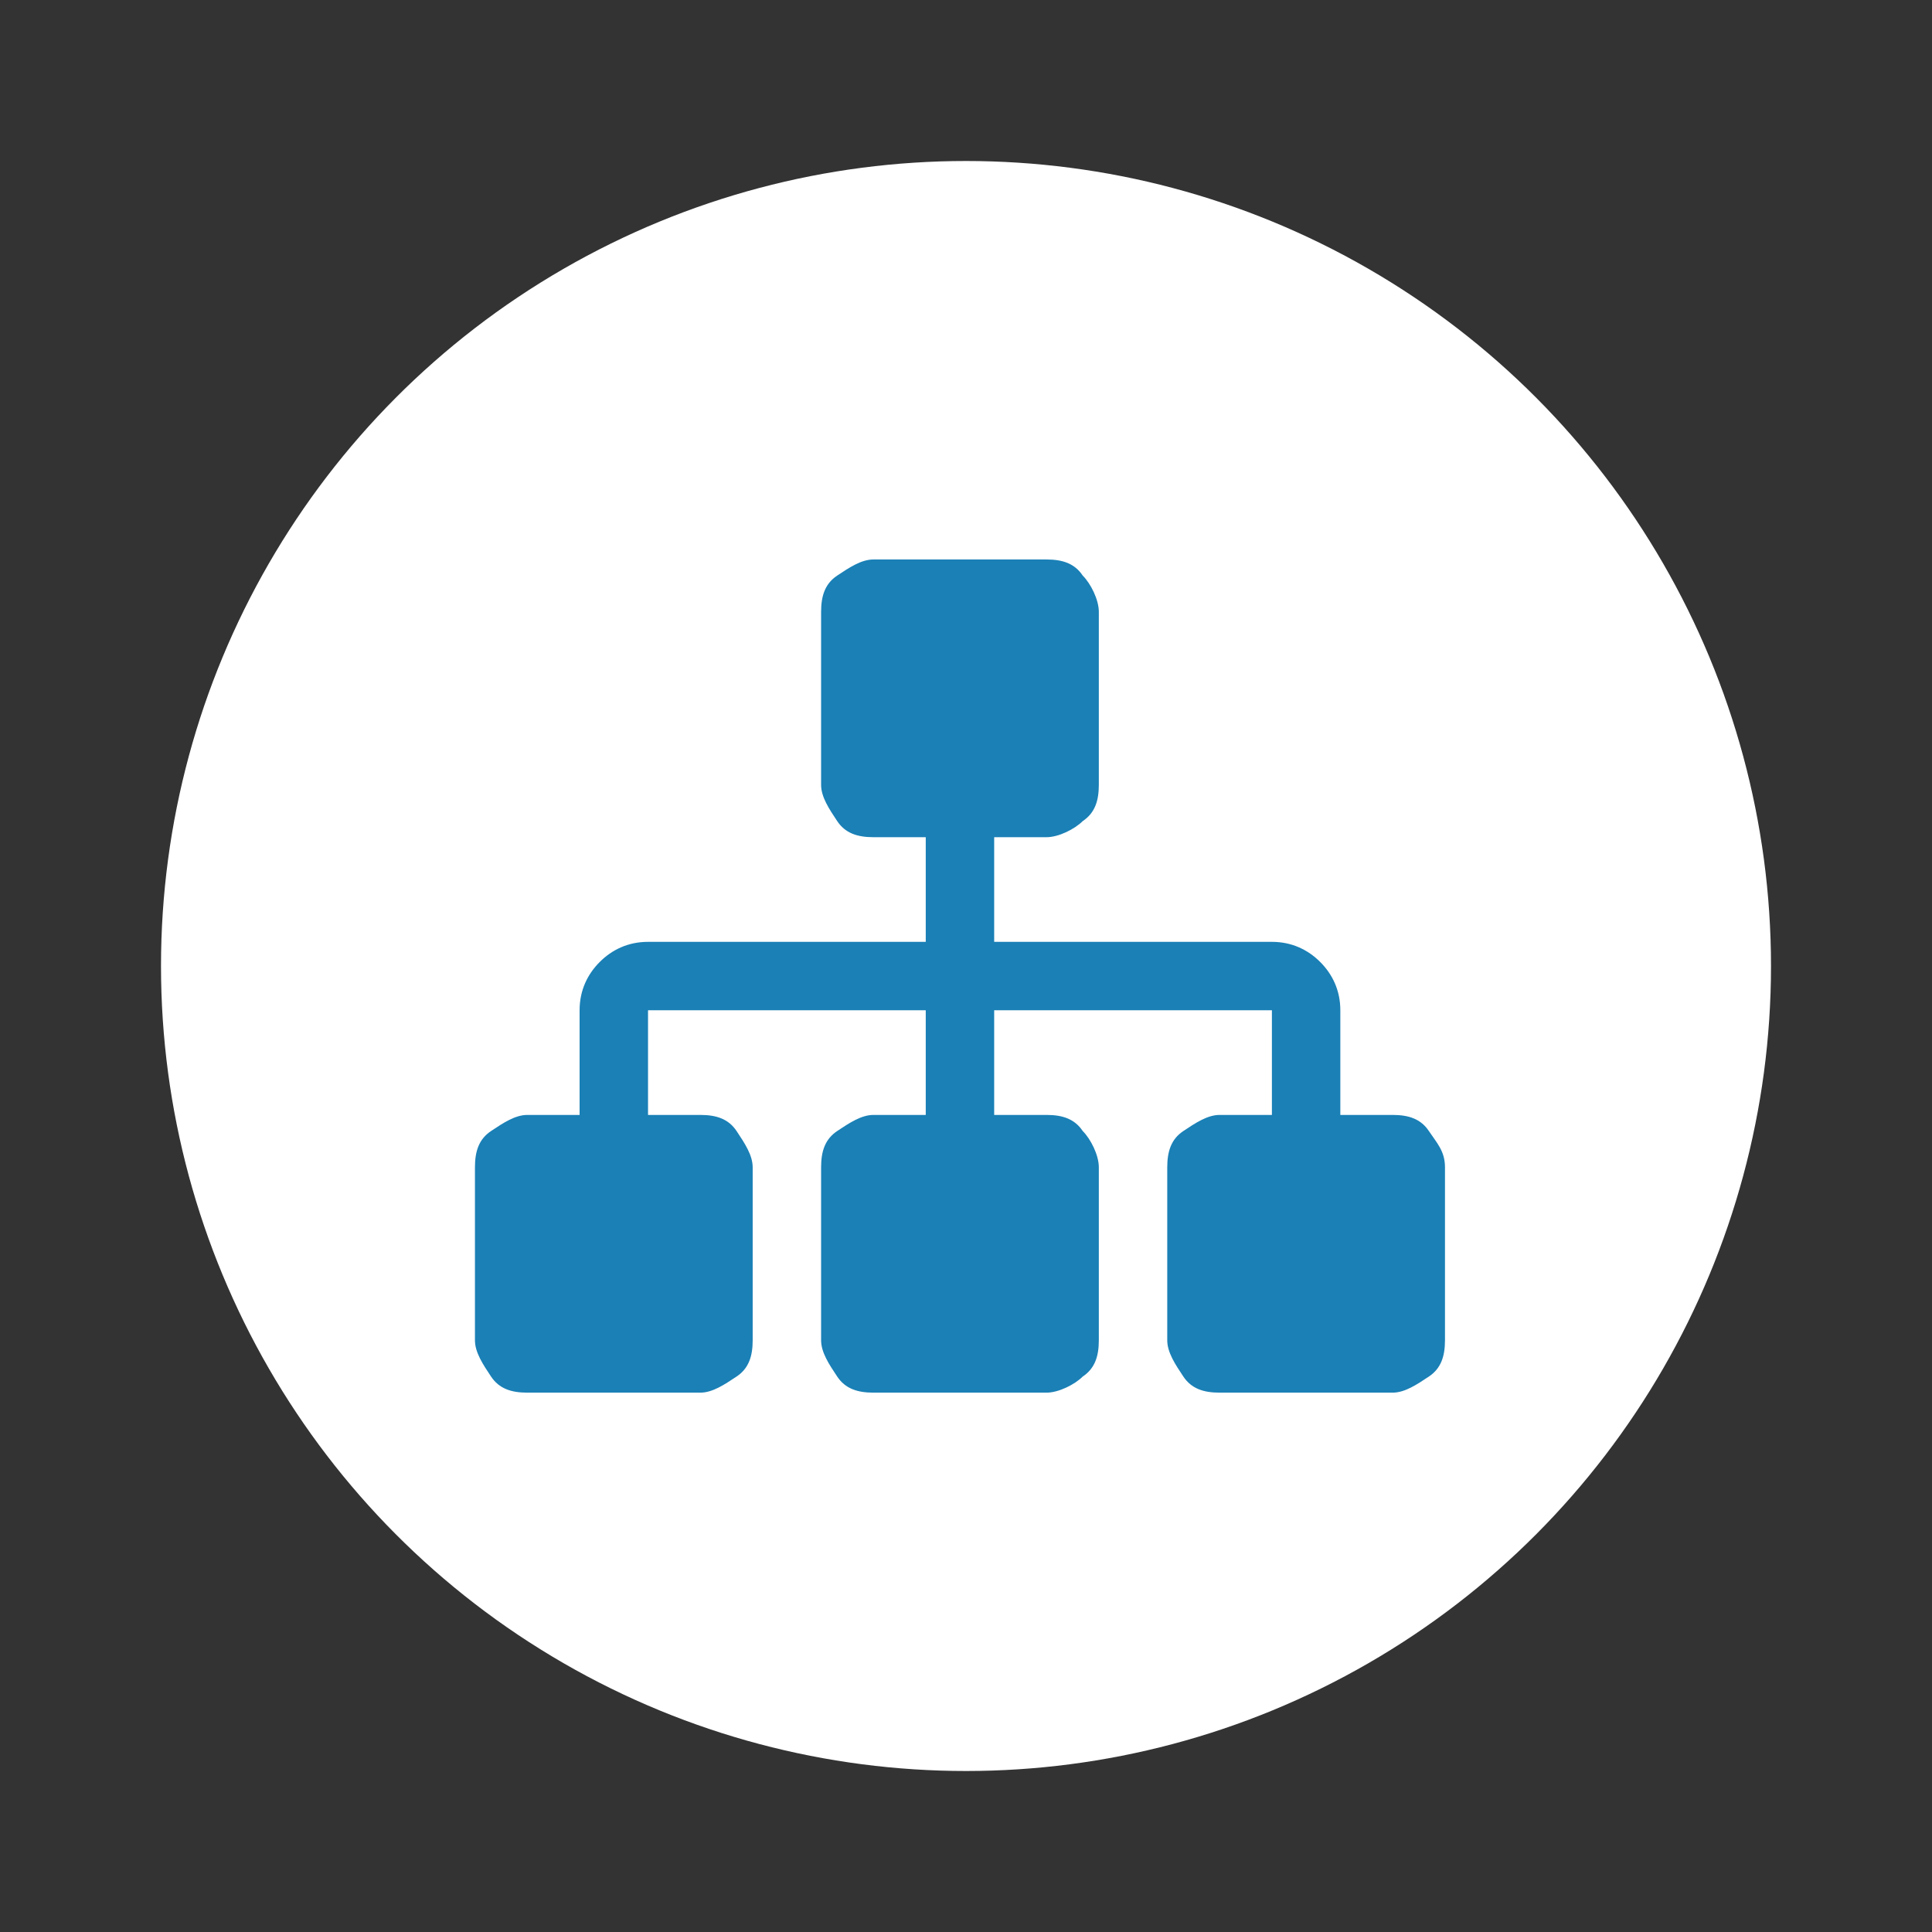 <?xml version="1.0" encoding="utf-8"?>
<!-- Generator: Adobe Illustrator 19.0.0, SVG Export Plug-In . SVG Version: 6.00 Build 0)  -->
<svg version="1.1" id="Isolation_Mode" xmlns="http://www.w3.org/2000/svg" xmlns:xlink="http://www.w3.org/1999/xlink" x="0px"
	 y="0px" viewBox="-775 1077 48 48" style="enable-background:new -775 1077 48 48;" xml:space="preserve">
<rect x="-775" y="1077" width="48" height="48" fill="#333333" stroke="none"/>
<style type="text/css">
	.st0{fill:#FFFFFF;}
	.st1{enable-background:new    ;}
	.st2{fill:#1A80B6;}
</style>
<g>
	<circle class="st0" cx="-751" cy="1101" r="20"/>
	<g class="st1">
		<path class="st2" d="M-739.1,1106v4.3c0,0.4-0.1,0.7-0.4,0.9s-0.6,0.4-0.9,0.4h-4.3c-0.4,0-0.7-0.1-0.9-0.4s-0.4-0.6-0.4-0.9v-4.3
			c0-0.4,0.1-0.7,0.4-0.9s0.6-0.4,0.9-0.4h1.3v-2.6h-6.9v2.6h1.3c0.4,0,0.7,0.1,0.9,0.4c0.2,0.2,0.4,0.6,0.4,0.9v4.3
			c0,0.4-0.1,0.7-0.4,0.9c-0.2,0.2-0.6,0.4-0.9,0.4h-4.3c-0.4,0-0.7-0.1-0.9-0.4s-0.4-0.6-0.4-0.9v-4.3c0-0.4,0.1-0.7,0.4-0.9
			s0.6-0.4,0.9-0.4h1.3v-2.6h-6.9v2.6h1.3c0.4,0,0.7,0.1,0.9,0.4s0.4,0.6,0.4,0.9v4.3c0,0.4-0.1,0.7-0.4,0.9s-0.6,0.4-0.9,0.4h-4.3
			c-0.4,0-0.7-0.1-0.9-0.4s-0.4-0.6-0.4-0.9v-4.3c0-0.4,0.1-0.7,0.4-0.9s0.6-0.4,0.9-0.4h1.3v-2.6c0-0.5,0.2-0.9,0.5-1.2
			c0.3-0.3,0.7-0.5,1.2-0.5h6.9v-2.6h-1.3c-0.4,0-0.7-0.1-0.9-0.4s-0.4-0.6-0.4-0.9v-4.3c0-0.4,0.1-0.7,0.4-0.9s0.6-0.4,0.9-0.4h4.3
			c0.4,0,0.7,0.1,0.9,0.4c0.2,0.2,0.4,0.6,0.4,0.9v4.3c0,0.4-0.1,0.7-0.4,0.9c-0.2,0.2-0.6,0.4-0.9,0.4h-1.3v2.6h6.9
			c0.5,0,0.9,0.2,1.2,0.5c0.3,0.3,0.5,0.7,0.5,1.2v2.6h1.3c0.4,0,0.7,0.1,0.9,0.4S-739.1,1105.6-739.1,1106z"/>
	</g>
</g>
</svg>
